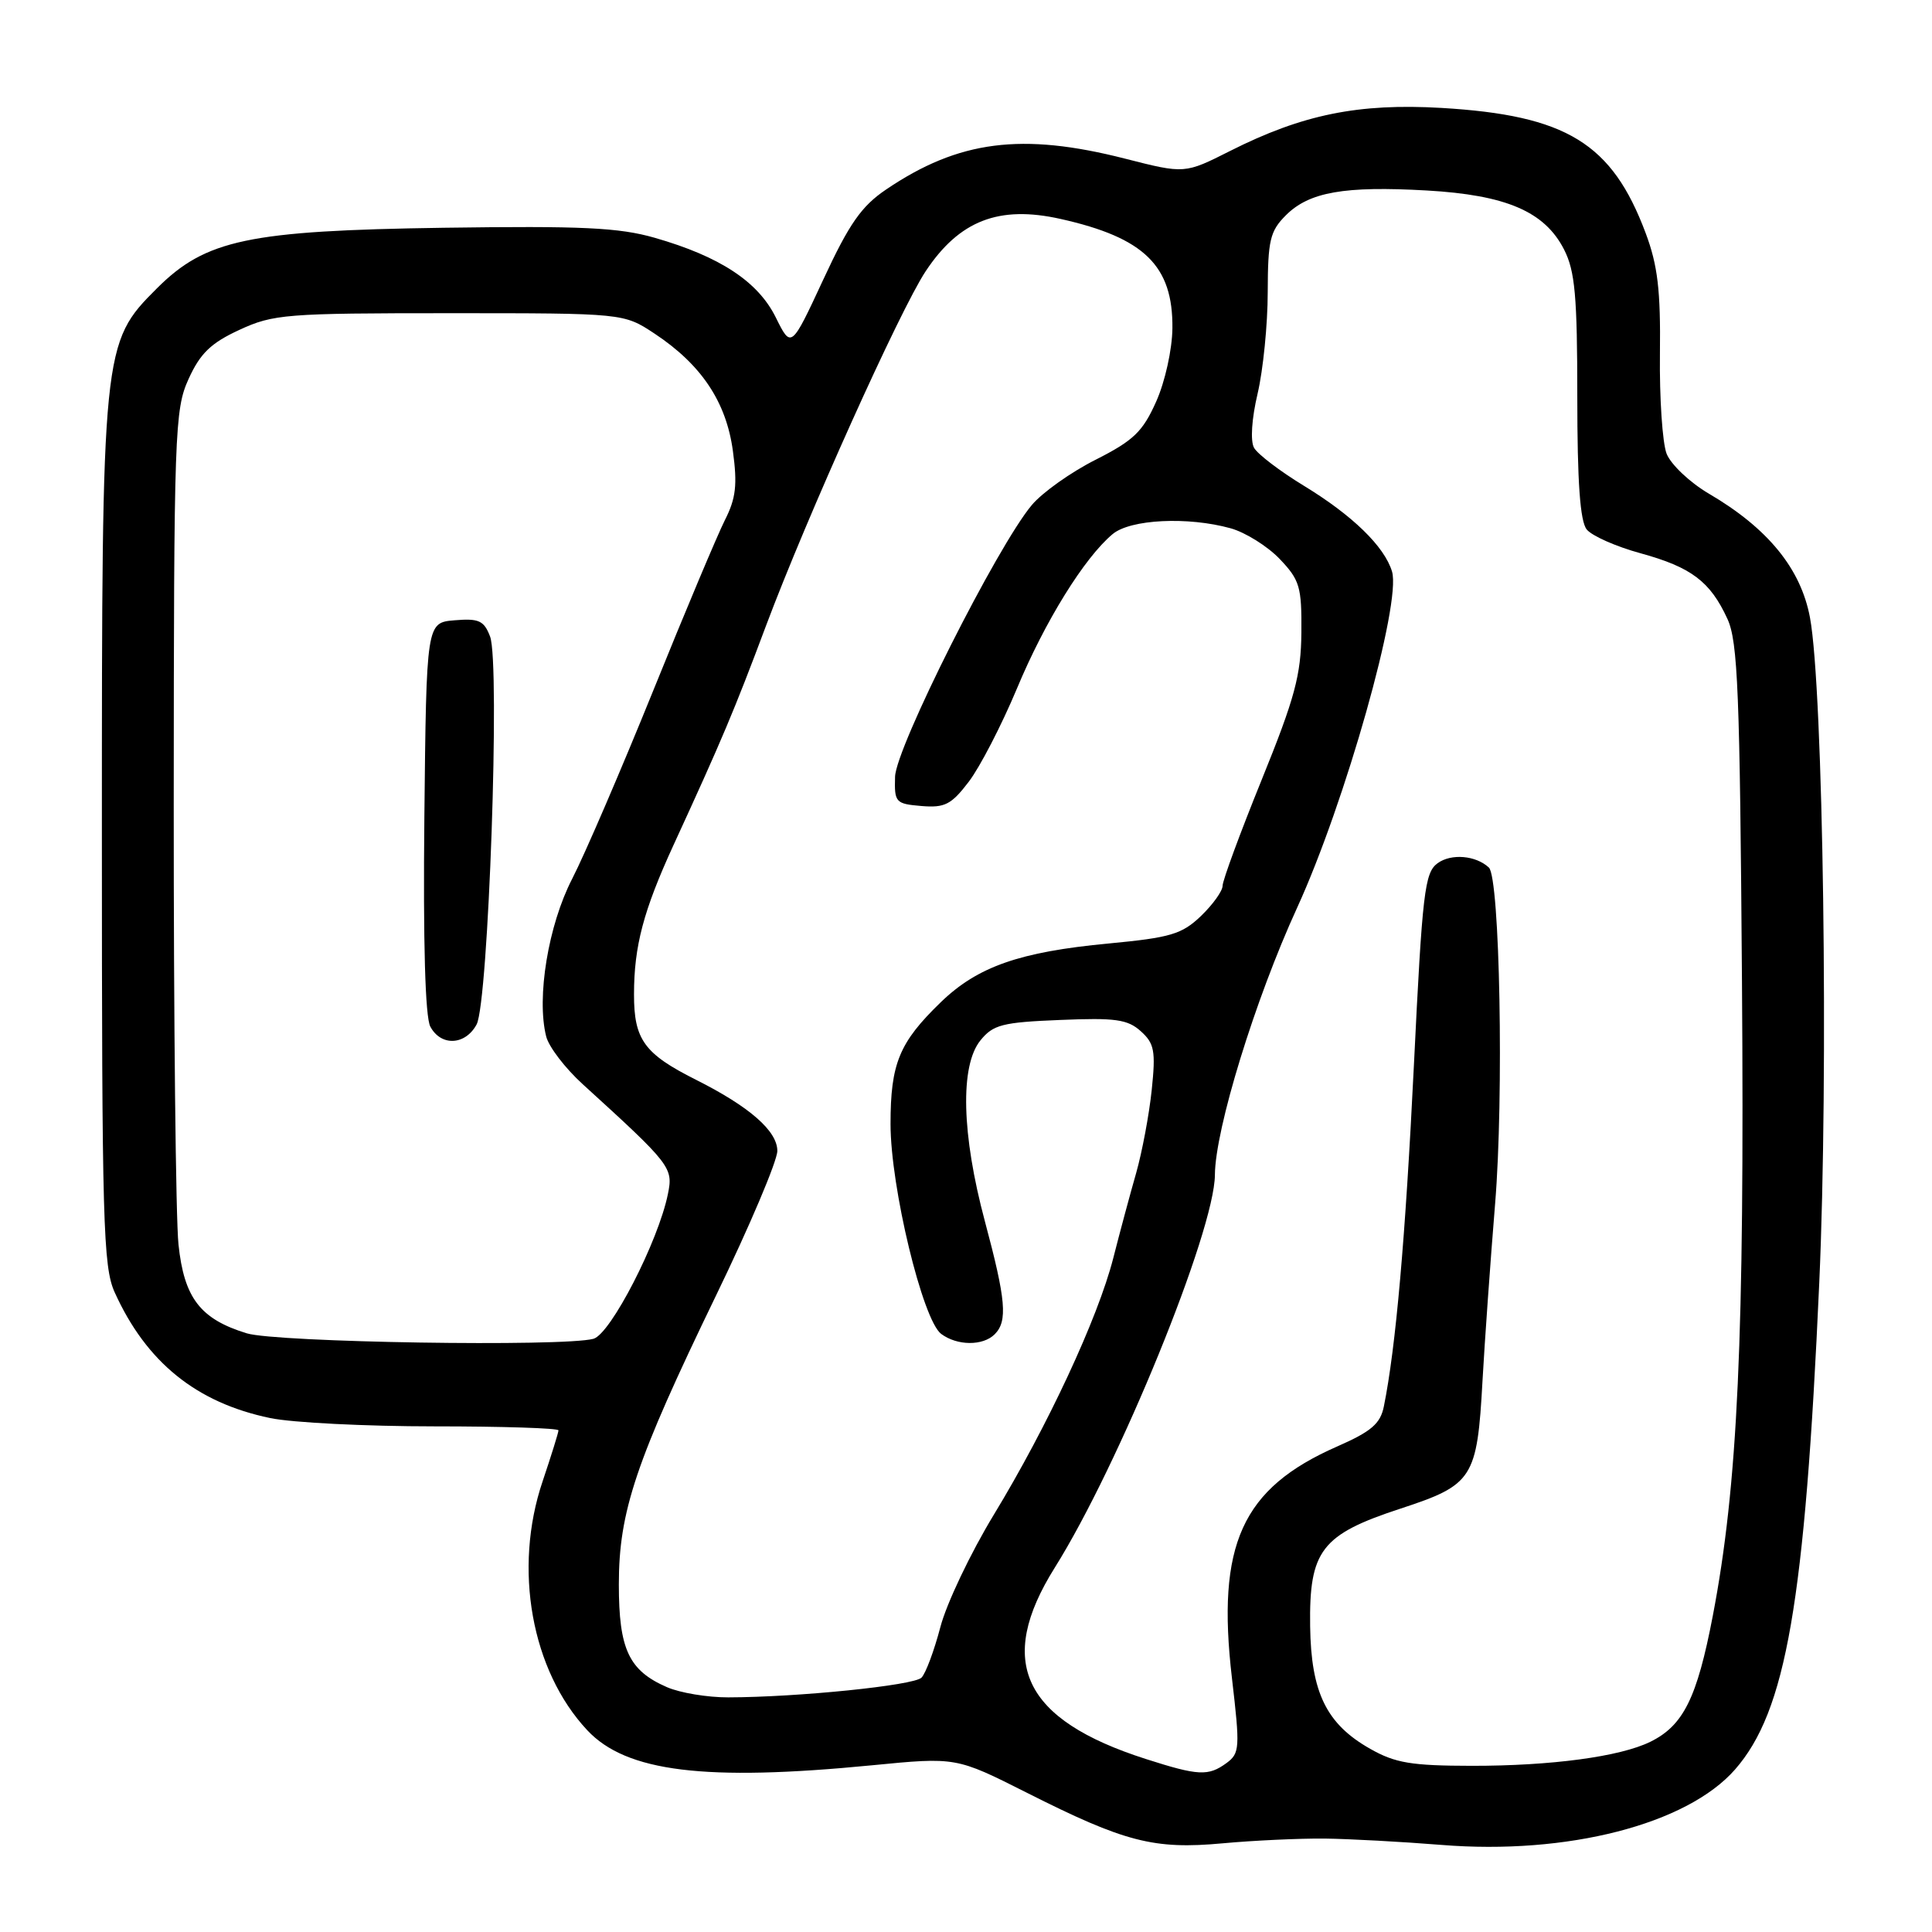 <?xml version="1.0" encoding="UTF-8" standalone="no"?>
<!DOCTYPE svg PUBLIC "-//W3C//DTD SVG 1.1//EN" "http://www.w3.org/Graphics/SVG/1.1/DTD/svg11.dtd" >
<svg xmlns="http://www.w3.org/2000/svg" xmlns:xlink="http://www.w3.org/1999/xlink" version="1.1" viewBox="0 0 256 256">
 <g >
 <path fill="currentColor"
d=" M 175.50 243.62 C 178.80 243.66 185.78 244.04 191.00 244.46 C 207.65 245.81 223.51 241.74 229.89 234.48 C 236.67 226.75 239.16 212.39 241.06 170.00 C 242.31 142.26 241.60 91.29 239.83 81.83 C 238.62 75.34 234.25 69.99 226.43 65.41 C 223.91 63.93 221.39 61.54 220.83 60.11 C 220.28 58.67 219.88 52.73 219.95 46.89 C 220.05 38.47 219.66 35.17 218.06 30.89 C 213.60 18.97 207.57 15.28 191.00 14.30 C 180.00 13.66 172.58 15.17 163.02 19.99 C 156.98 23.04 156.98 23.04 149.07 21.02 C 135.39 17.53 127.03 18.60 117.43 25.10 C 114.15 27.31 112.53 29.63 109.10 37.02 C 104.84 46.19 104.84 46.19 102.80 42.07 C 100.45 37.31 95.40 33.99 86.76 31.51 C 82.02 30.15 77.14 29.92 58.76 30.18 C 32.91 30.56 27.26 31.75 20.79 38.21 C 13.55 45.44 13.50 45.98 13.50 110.50 C 13.50 161.99 13.66 167.86 15.20 171.25 C 19.39 180.51 26.03 185.87 35.80 187.90 C 38.71 188.51 48.50 189.00 57.55 189.00 C 66.60 189.00 74.00 189.24 74.00 189.53 C 74.00 189.82 73.05 192.86 71.90 196.28 C 67.98 207.85 70.41 221.36 77.82 229.27 C 82.99 234.79 93.41 236.07 115.54 233.91 C 126.69 232.82 126.69 232.82 136.09 237.56 C 149.03 244.09 152.91 245.09 162.00 244.25 C 166.12 243.87 172.20 243.59 175.50 243.62 Z  M 151.84 233.08 C 135.55 227.87 131.92 220.23 139.77 207.71 C 148.28 194.14 160.94 163.10 160.98 155.68 C 161.02 149.61 166.30 132.44 171.88 120.27 C 178.25 106.35 185.71 79.92 184.45 75.73 C 183.45 72.41 179.20 68.28 172.76 64.36 C 169.61 62.44 166.64 60.18 166.17 59.34 C 165.66 58.43 165.85 55.50 166.64 52.15 C 167.37 49.04 167.98 42.99 167.98 38.70 C 168.00 31.83 168.28 30.63 170.39 28.52 C 173.47 25.44 178.14 24.62 189.05 25.24 C 199.58 25.84 204.68 28.03 207.25 33.07 C 208.70 35.91 209.00 39.25 209.00 52.56 C 209.00 63.91 209.37 69.07 210.25 70.16 C 210.94 71.01 214.15 72.43 217.38 73.31 C 224.10 75.16 226.61 77.04 228.89 82.00 C 230.28 85.02 230.54 91.65 230.82 130.00 C 231.17 177.40 230.27 196.81 226.95 214.13 C 224.86 225.02 223.05 228.65 218.67 230.80 C 214.65 232.77 205.57 233.99 195.00 233.98 C 187.02 233.97 184.87 233.61 181.56 231.73 C 175.76 228.45 173.72 224.28 173.60 215.48 C 173.46 205.44 175.08 203.34 185.57 199.90 C 195.18 196.75 195.73 195.91 196.44 182.95 C 196.73 177.75 197.48 167.20 198.11 159.50 C 199.28 145.30 198.74 116.28 197.28 114.95 C 195.54 113.34 192.29 113.07 190.49 114.38 C 188.77 115.64 188.47 118.18 187.35 141.14 C 186.22 164.14 184.95 178.56 183.37 186.35 C 182.91 188.65 181.71 189.68 177.15 191.68 C 164.55 197.22 161.17 204.66 163.24 222.37 C 164.32 231.63 164.28 232.32 162.51 233.62 C 160.11 235.37 158.79 235.31 151.84 233.08 Z  M 88.38 223.56 C 83.32 221.36 82.00 218.54 82.00 209.95 C 82.00 200.28 84.22 193.69 94.86 171.70 C 99.34 162.46 103.00 153.82 103.00 152.50 C 103.00 149.86 99.32 146.64 92.21 143.07 C 85.36 139.63 84.00 137.75 84.01 131.75 C 84.01 125.37 85.26 120.67 89.21 112.05 C 95.67 98.01 97.31 94.11 101.51 82.89 C 106.91 68.49 119.23 41.12 122.65 35.95 C 127.11 29.22 132.36 27.18 140.53 29.01 C 151.63 31.49 155.44 35.22 155.35 43.50 C 155.32 46.30 154.38 50.57 153.20 53.21 C 151.42 57.20 150.21 58.37 145.19 60.91 C 141.93 62.55 138.12 65.25 136.72 66.92 C 132.14 72.37 118.70 99.06 118.60 102.93 C 118.50 106.33 118.67 106.51 122.09 106.80 C 125.19 107.06 126.05 106.62 128.37 103.58 C 129.85 101.64 132.71 96.10 134.73 91.28 C 138.45 82.34 143.69 73.89 147.43 70.77 C 149.79 68.80 157.40 68.43 163.06 70.00 C 165.01 70.54 167.94 72.37 169.56 74.06 C 172.23 76.86 172.49 77.74 172.44 83.82 C 172.39 89.47 171.58 92.47 167.19 103.30 C 164.33 110.35 162.00 116.67 162.00 117.37 C 162.00 118.06 160.71 119.86 159.13 121.38 C 156.61 123.79 155.11 124.24 146.88 125.02 C 135.11 126.13 129.54 128.08 124.67 132.79 C 119.15 138.13 118.00 140.91 118.00 148.94 C 118.00 157.31 122.25 174.90 124.71 176.75 C 126.83 178.33 130.24 178.36 131.80 176.80 C 133.54 175.06 133.30 172.27 130.50 161.82 C 127.42 150.31 127.19 141.22 129.91 137.86 C 131.60 135.77 132.82 135.46 140.47 135.15 C 147.80 134.84 149.42 135.07 151.17 136.65 C 152.96 138.26 153.15 139.26 152.61 144.42 C 152.27 147.68 151.34 152.63 150.55 155.42 C 149.75 158.21 148.38 163.30 147.51 166.72 C 145.47 174.68 138.81 188.98 131.68 200.72 C 128.60 205.79 125.41 212.49 124.60 215.61 C 123.78 218.73 122.66 221.74 122.10 222.30 C 121.07 223.33 105.74 224.89 96.50 224.91 C 93.75 224.92 90.10 224.31 88.38 223.56 Z  M 32.69 176.67 C 26.53 174.78 24.39 171.98 23.65 164.89 C 23.29 161.49 23.01 135.26 23.02 106.60 C 23.04 57.12 23.14 54.28 24.99 50.21 C 26.53 46.82 27.95 45.45 31.72 43.71 C 36.21 41.63 37.89 41.50 59.57 41.50 C 82.64 41.50 82.64 41.50 86.74 44.21 C 92.93 48.31 96.23 53.24 97.11 59.74 C 97.72 64.23 97.52 66.03 96.05 68.92 C 95.06 70.89 90.78 81.05 86.56 91.50 C 82.33 101.95 77.50 113.18 75.81 116.46 C 72.65 122.59 71.07 132.17 72.37 137.33 C 72.71 138.70 74.89 141.55 77.21 143.66 C 88.93 154.33 89.22 154.71 88.50 158.22 C 87.23 164.49 80.90 176.79 78.63 177.40 C 74.59 178.48 36.62 177.88 32.69 176.67 Z  M 63.15 135.75 C 64.72 132.86 66.29 87.88 64.94 84.35 C 64.14 82.24 63.46 81.92 60.25 82.19 C 56.50 82.50 56.50 82.50 56.23 108.28 C 56.06 124.93 56.34 134.77 57.02 136.03 C 58.43 138.67 61.65 138.52 63.15 135.75 Z "/>
</g>
</svg>
